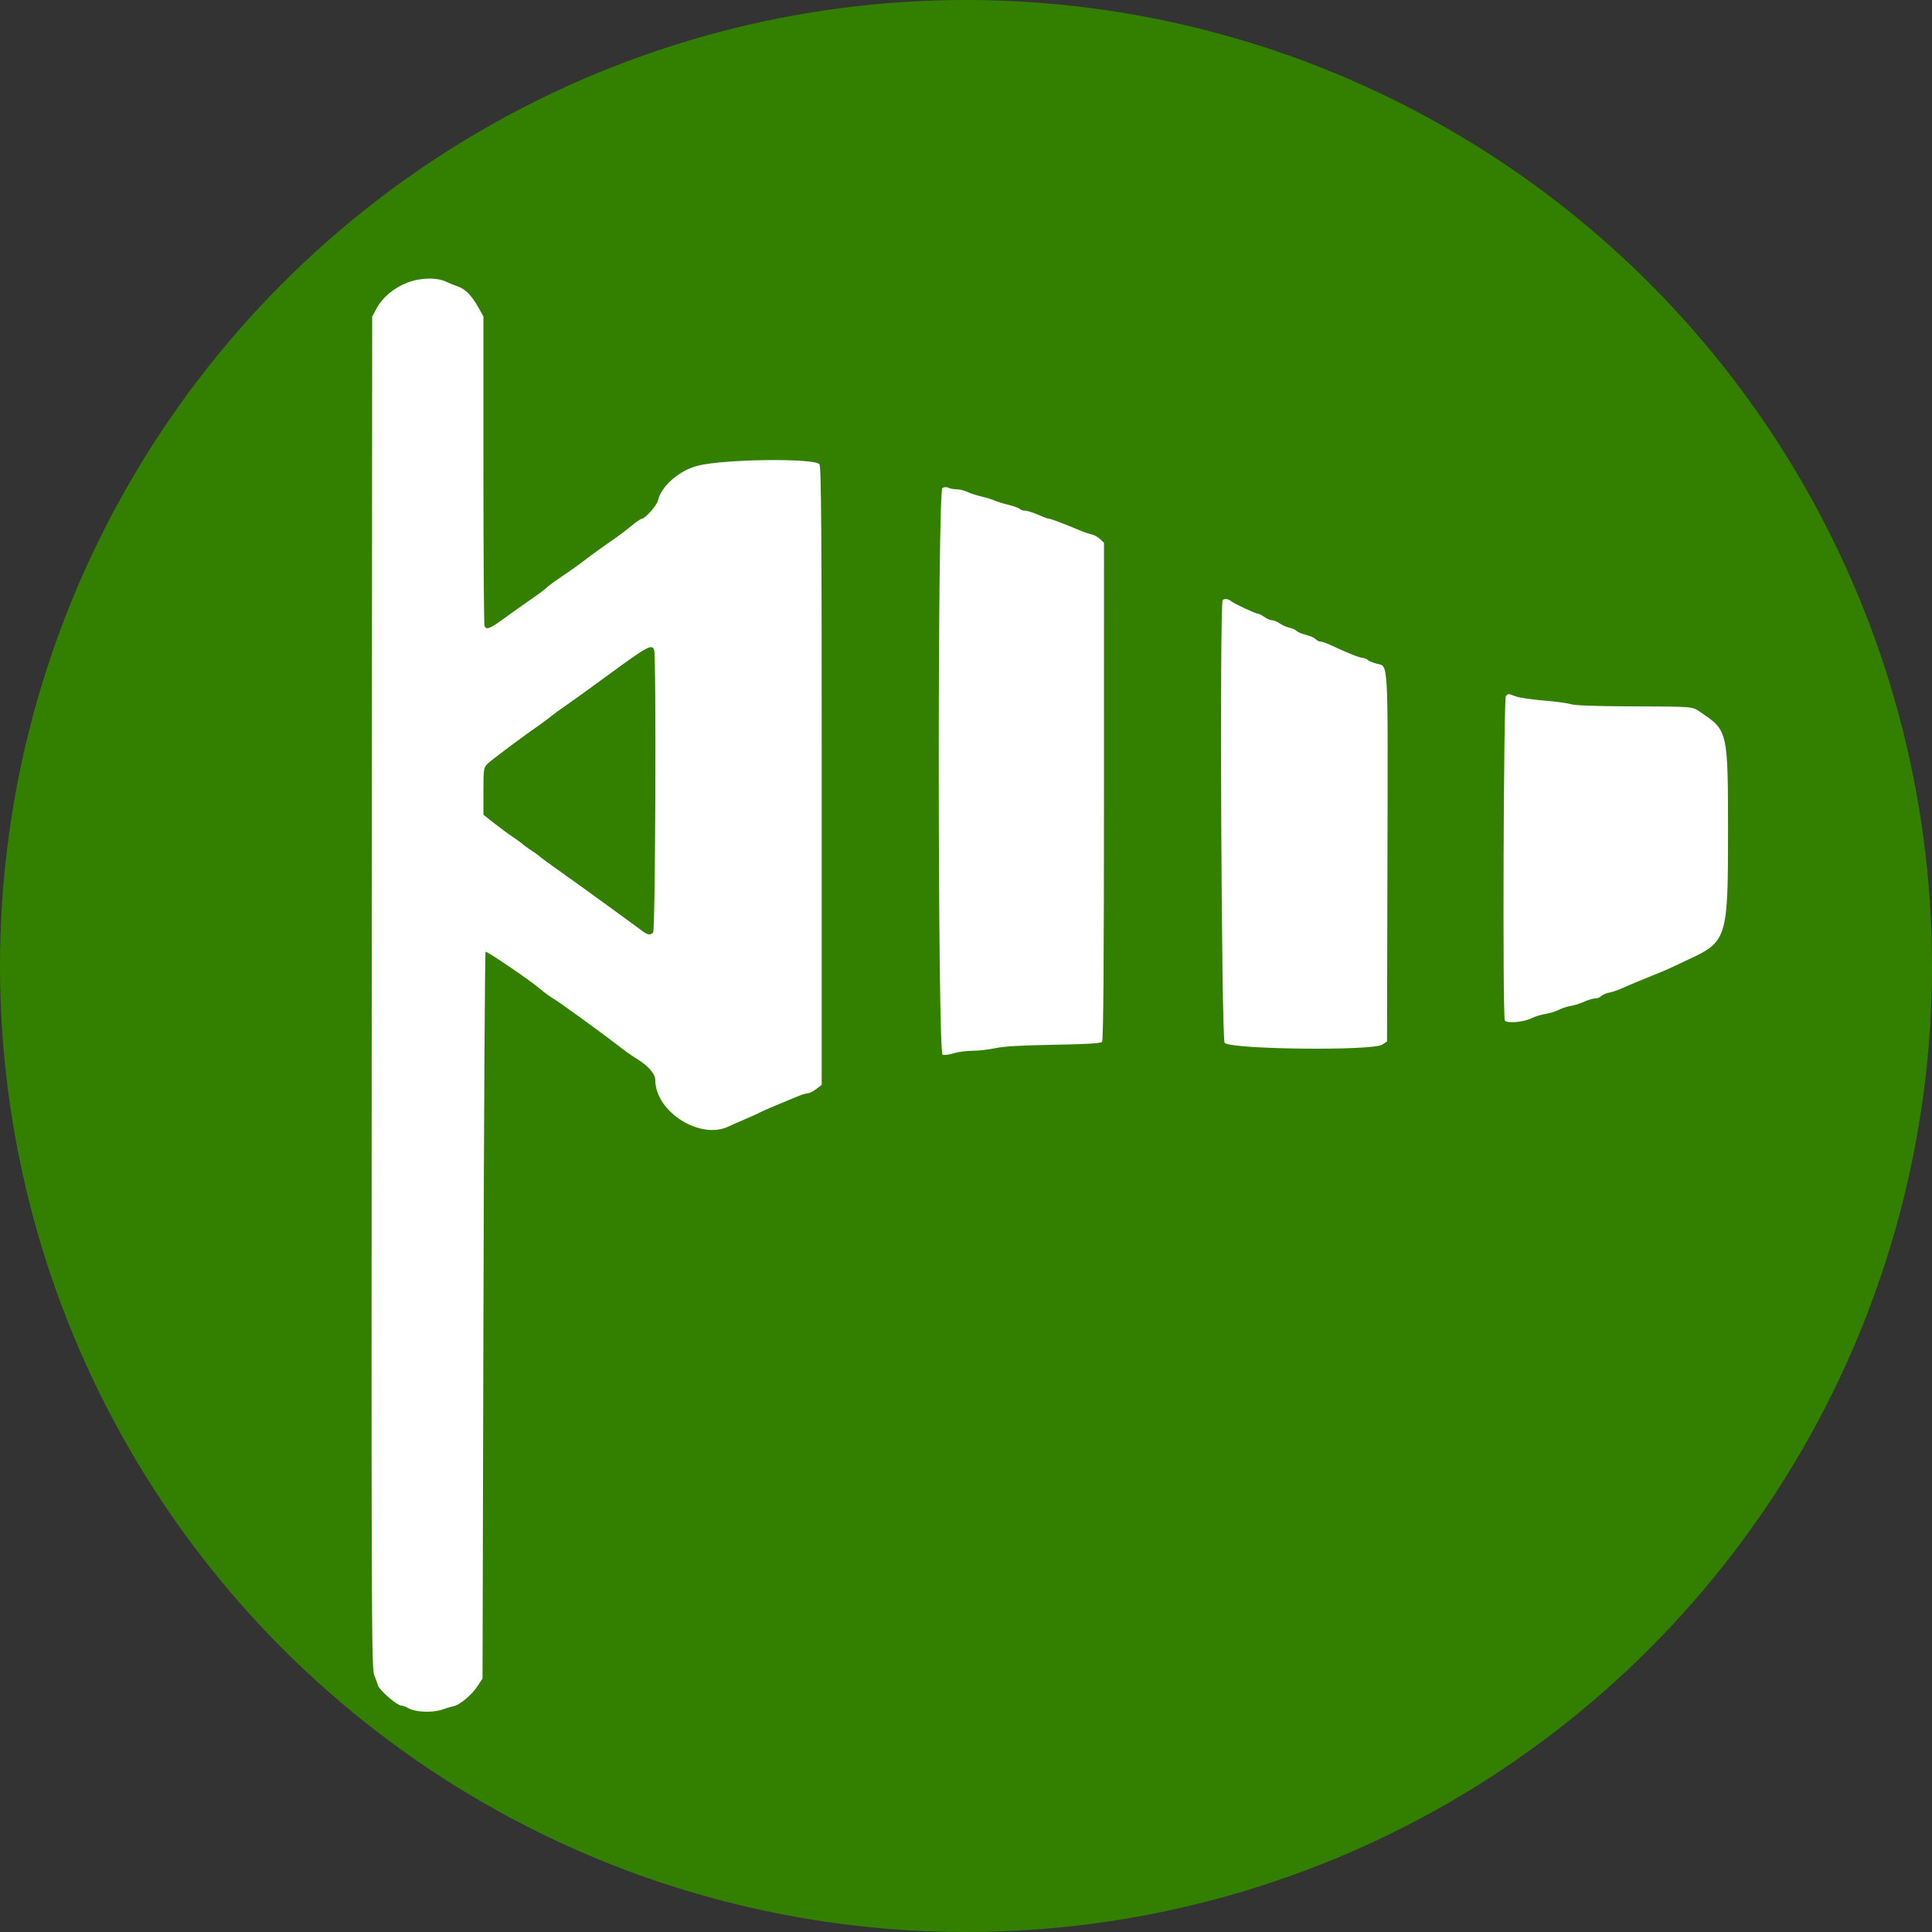 <?xml version="1.0" encoding="UTF-8" standalone="no"?>
<svg
   id="svg"
   version="1.1"
   width="390.091"
   height="390.091"
   viewBox="0 0 390.091 390.091"
   sodipodi:docname="storm_afsluttet.svg"
   inkscape:version="1.1 (c68e22c387, 2021-05-23)"
   xmlns:inkscape="http://www.inkscape.org/namespaces/inkscape"
   xmlns:sodipodi="http://sodipodi.sourceforge.net/DTD/sodipodi-0.dtd"
   xmlns="http://www.w3.org/2000/svg"
   xmlns:svg="http://www.w3.org/2000/svg">
  <rect x="0" y="0" width="390.091" height="390.091" fill="#333333" stroke="none"/>
  <defs
     id="defs8" />
  <sodipodi:namedview
     id="namedview6"
     pagecolor="#ffffff"
     bordercolor="#666666"
     borderopacity="1.0"
     inkscape:pageshadow="2"
     inkscape:pageopacity="0.0"
     inkscape:pagecheckerboard="0"
     showgrid="false"
     fit-margin-top="0"
     fit-margin-left="0"
     fit-margin-right="0"
     fit-margin-bottom="0"
     inkscape:zoom="0.42224253"
     inkscape:cx="191.83288"
     inkscape:cy="190.64872"
     inkscape:window-width="1920"
     inkscape:window-height="1017"
     inkscape:window-x="-8"
     inkscape:window-y="-8"
     inkscape:window-maximized="1"
     inkscape:current-layer="svg" />
  <circle
     style="fill:#338000;stroke:#ffffff;stroke-width:0;stroke-miterlimit:4;stroke-dasharray:none"
     id="path153"
     cx="195.045"
     cy="195.045"
     r="195.045" />
  <path
     id="path0"
     d="m 82.269,57.064 c -2.758,1.055 -5.05,2.985 -6.281,5.29 l -0.842,1.576 -0.093,136.411 c -0.084,123.885 -0.04,136.541 0.487,137.825 0.319,0.778 0.666,1.742 0.772,2.143 0.237,0.901 3.872,4.063 4.67,4.063 0.321,0 0.982,0.236 1.47,0.526 1.366,0.81 4.807,0.965 6.757,0.306 0.904,-0.306 2.004,-0.634 2.444,-0.729 1.235,-0.267 3.593,-2.252 4.74,-3.99 l 1.034,-1.567 0.183,-73.265 c 0.1,-40.295 0.295,-73.365 0.431,-73.489 0.211,-0.19 8.951,5.752 10.879,7.397 1.036,0.884 2.346,1.84 3.002,2.193 0.77,0.413 9.164,6.49 12.351,8.941 2.629,2.022 2.42,1.873 4.855,3.446 1.887,1.218 3.18,2.81 3.18,3.913 0,6.426 9.087,12.174 14.825,9.377 0.384,-0.188 1.767,-0.796 3.073,-1.353 1.306,-0.557 2.785,-1.228 3.287,-1.491 0.502,-0.264 1.982,-0.916 3.287,-1.452 1.306,-0.535 3.125,-1.29 4.042,-1.676 0.918,-0.387 1.932,-0.702 2.255,-0.702 0.322,0 1.092,-0.385 1.71,-0.856 l 1.124,-0.855 v -62.375 c 0,-49.379 -0.095,-62.492 -0.457,-62.939 -1.025,-1.266 -19.207,-1.05 -24.54,0.291 -3.749,0.943 -7.391,4.111 -8.054,7.006 -0.238,1.039 -2.614,3.71 -3.314,3.725 -0.189,0.004 -1.111,0.641 -2.049,1.417 -0.938,0.775 -2.237,1.776 -2.888,2.224 -2.529,1.738 -5.691,4.019 -6.913,4.986 -0.703,0.557 -2.511,1.839 -4.018,2.852 -1.507,1.011 -2.986,2.093 -3.287,2.403 -0.301,0.309 -1.698,1.355 -3.105,2.324 -1.406,0.969 -3.847,2.7 -5.424,3.847 -2.99,2.175 -3.664,2.436 -4.033,1.563 -0.122,-0.288 -0.222,-14.464 -0.222,-31.504 V 63.885 l -1.1,-1.948 c -1.319,-2.333 -2.602,-3.609 -4.147,-4.127 -0.629,-0.212 -1.615,-0.612 -2.191,-0.892 -1.936,-0.939 -5.226,-0.878 -7.902,0.145 M 190.285,98.513 c -1.013,0.512 -0.973,114.171 0.039,114.462 0.369,0.106 1.375,-0.033 2.238,-0.308 0.862,-0.275 2.574,-0.504 3.804,-0.507 1.231,-0.004 3.306,-0.24 4.611,-0.524 1.694,-0.369 5.064,-0.566 11.765,-0.687 6.956,-0.126 9.489,-0.278 9.775,-0.59 0.266,-0.29 0.386,-15.907 0.388,-50.59 l 0.003,-50.17 -0.773,-0.745 c -0.426,-0.41 -1.21,-0.842 -1.743,-0.961 -0.533,-0.119 -1.627,-0.492 -2.431,-0.831 -3.156,-1.329 -5.769,-2.314 -6.162,-2.324 -0.227,-0.005 -1.235,-0.376 -2.239,-0.823 -1.004,-0.447 -2.186,-0.814 -2.626,-0.816 -0.44,-0.002 -0.901,-0.15 -1.024,-0.33 -0.122,-0.179 -1.16,-0.558 -2.304,-0.84 -1.145,-0.283 -2.391,-0.67 -2.768,-0.86 -0.377,-0.189 -1.528,-0.544 -2.557,-0.787 -1.029,-0.244 -2.364,-0.676 -2.967,-0.961 -0.603,-0.285 -1.559,-0.519 -2.124,-0.521 -0.566,-8.3e-4 -1.309,-0.138 -1.654,-0.304 -0.383,-0.186 -0.868,-0.179 -1.254,0.017 m 56.594,22.651 c -0.653,0.59 -0.262,88.902 0.395,89.419 1.679,1.324 29.932,1.619 31.835,0.333 l 0.947,-0.64 0.087,-37.147 c 0.095,-40.805 0.223,-38.515 -2.178,-39.124 -0.741,-0.188 -1.552,-0.527 -1.802,-0.753 -0.25,-0.226 -0.706,-0.411 -1.015,-0.411 -0.56,0 -3.067,-1.001 -6.287,-2.509 -0.933,-0.438 -1.94,-0.796 -2.238,-0.796 -0.298,0 -0.744,-0.222 -0.994,-0.493 -0.248,-0.272 -1.125,-0.658 -1.947,-0.858 -0.823,-0.201 -1.666,-0.555 -1.876,-0.789 -0.209,-0.234 -0.86,-0.526 -1.446,-0.65 -0.587,-0.124 -1.472,-0.513 -1.967,-0.866 -0.495,-0.352 -1.184,-0.64 -1.532,-0.64 -0.348,0 -1.05,-0.297 -1.561,-0.661 -0.511,-0.364 -1.086,-0.661 -1.277,-0.661 -0.489,0 -4.915,-2.062 -5.499,-2.561 -0.528,-0.452 -1.266,-0.539 -1.647,-0.193 M 132.079,131.272 c 0.457,1.543 0.256,56.611 -0.208,57.03 -0.627,0.568 -1.062,0.489 -2.301,-0.416 -0.603,-0.44 -3.561,-2.604 -6.575,-4.807 -3.013,-2.204 -7.287,-5.28 -9.497,-6.835 -2.21,-1.556 -4.182,-2.996 -4.383,-3.202 -0.201,-0.205 -1.023,-0.804 -1.826,-1.331 -0.804,-0.527 -1.625,-1.122 -1.826,-1.322 -0.201,-0.2 -1.023,-0.798 -1.826,-1.329 -0.804,-0.532 -2.488,-1.772 -3.744,-2.755 l -2.283,-1.789 v -4.746 c 0,-4.461 0.049,-4.794 0.822,-5.557 0.748,-0.739 7.658,-5.896 10.4,-7.764 0.623,-0.424 1.681,-1.215 2.351,-1.758 0.671,-0.544 1.927,-1.461 2.791,-2.039 0.864,-0.578 4.973,-3.542 9.131,-6.587 7.691,-5.632 8.584,-6.109 8.974,-4.792 m 171.974,9.238 c -0.464,0.42 -0.677,64.43 -0.217,65.513 0.29,0.684 3.832,0.38 5.485,-0.47 0.626,-0.322 1.839,-0.693 2.695,-0.824 0.856,-0.131 2.068,-0.502 2.695,-0.826 0.627,-0.323 1.725,-0.68 2.439,-0.792 0.715,-0.113 1.941,-0.502 2.726,-0.863 0.784,-0.362 1.782,-0.658 2.218,-0.658 0.435,0 0.987,-0.213 1.226,-0.474 0.239,-0.261 0.958,-0.575 1.597,-0.697 0.638,-0.122 1.737,-0.488 2.44,-0.814 0.703,-0.325 2.265,-0.99 3.47,-1.477 4.015,-1.624 6.204,-2.542 6.757,-2.832 0.301,-0.159 1.772,-0.852 3.27,-1.541 7.837,-3.609 8.053,-4.299 8.053,-25.712 0,-20.217 -0.074,-20.551 -5.269,-24.045 -2.125,-1.429 -0.858,-1.312 -15.003,-1.381 -6.713,-0.033 -10.646,-0.183 -11.448,-0.435 -0.671,-0.212 -3.178,-0.549 -5.571,-0.748 -2.392,-0.2 -4.92,-0.578 -5.616,-0.841 -1.522,-0.575 -1.406,-0.571 -1.947,-0.082"
     stroke="none"
     fill="#ffffff"
     fill-rule="evenodd"
     style="fill:#ffffff;stroke-width:0.869" />
</svg>
